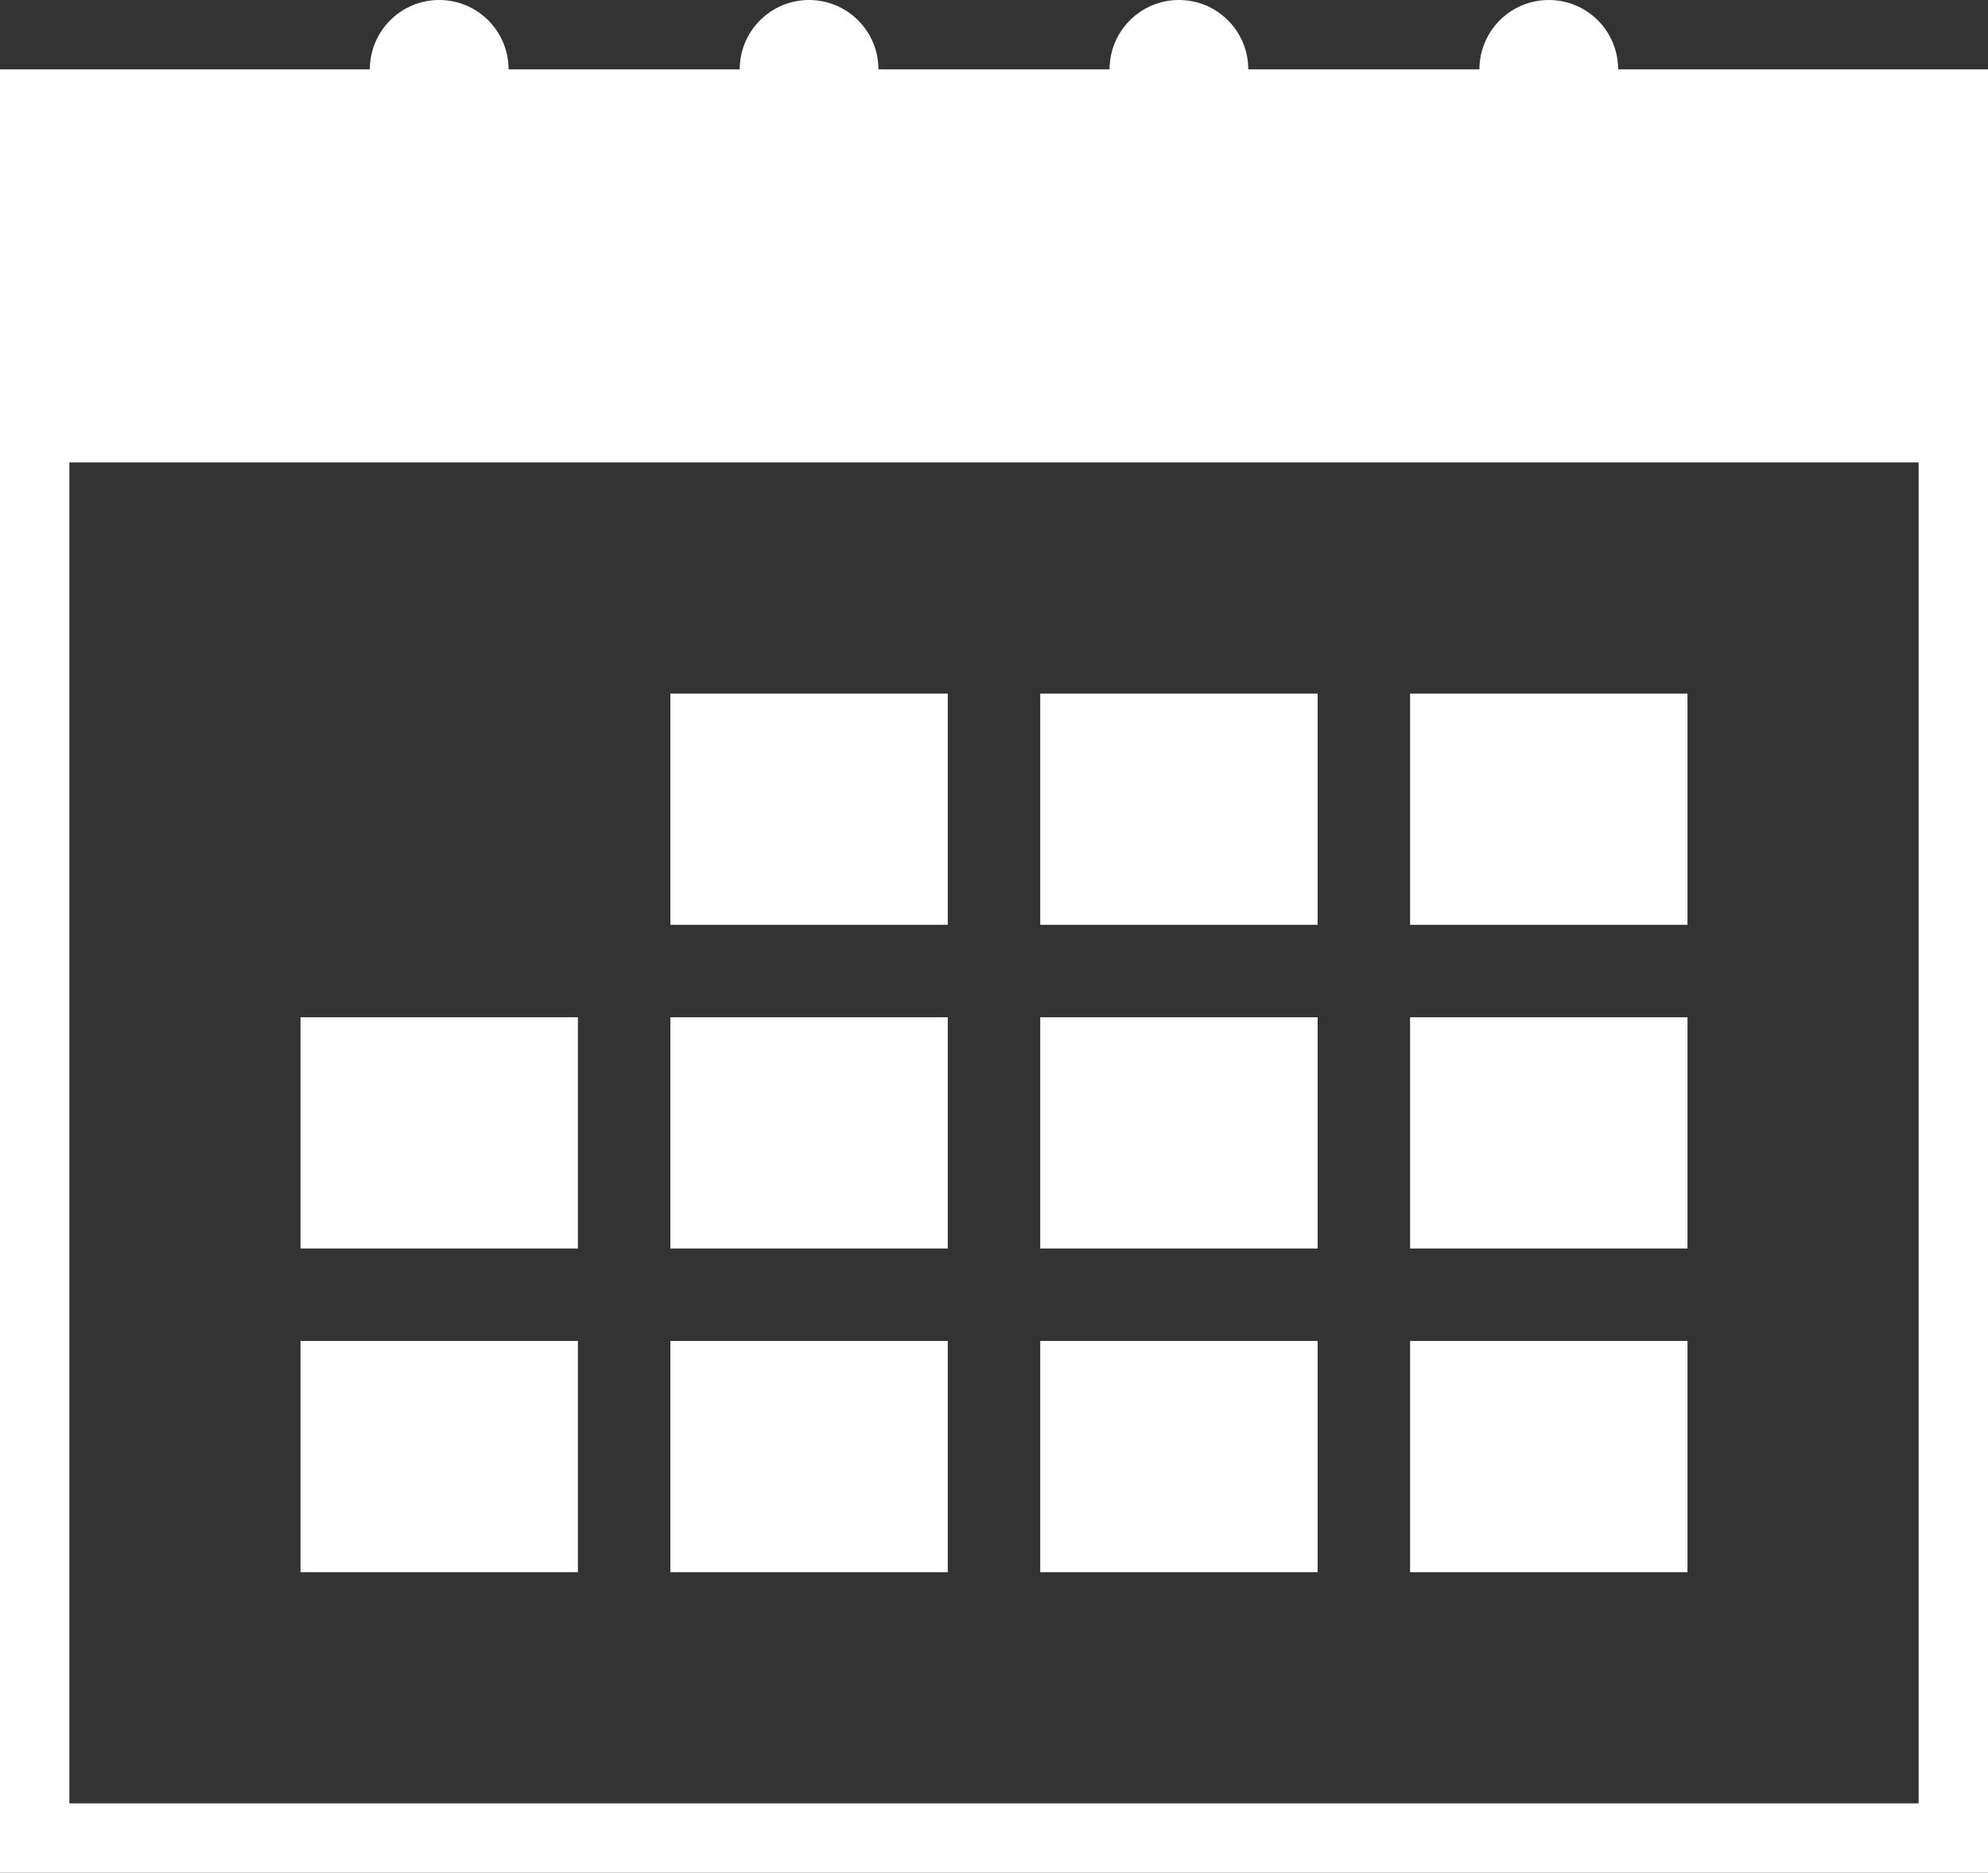 <?xml version="1.0" encoding="utf-8"?>
<!-- Generator: Adobe Illustrator 23.0.1, SVG Export Plug-In . SVG Version: 6.00 Build 0)  -->
<svg version="1.1" id="grafika" xmlns="http://www.w3.org/2000/svg" xmlns:xlink="http://www.w3.org/1999/xlink" x="0px" y="0px"
	 viewBox="0 0 86 81" style="enable-background:new 0 0 86 81;" xml:space="preserve">
<rect x="0" y="0" width="86" height="81" fill="#333333" stroke="none"/>
<style type="text/css">
	.st0{fill:#FFFFFF;}
</style>
<g>
	<path class="st0" d="M0,3v78h86V3H0z M83,78H3V20h80V78z"/>
	<g>
		<g>
			<rect x="29" y="30" class="st0" width="12" height="10"/>
		</g>
		<g>
			<rect x="45" y="30" class="st0" width="12" height="10"/>
		</g>
		<g>
			<rect x="61" y="30" class="st0" width="12" height="10"/>
		</g>
		<g>
			<rect x="13" y="44" class="st0" width="12" height="10"/>
		</g>
		<g>
			<rect x="29" y="44" class="st0" width="12" height="10"/>
		</g>
		<g>
			<rect x="45" y="44" class="st0" width="12" height="10"/>
		</g>
		<g>
			<rect x="61" y="44" class="st0" width="12" height="10"/>
		</g>
		<g>
			<rect x="13" y="58" class="st0" width="12" height="10"/>
		</g>
		<g>
			<rect x="29" y="58" class="st0" width="12" height="10"/>
		</g>
		<g>
			<rect x="45" y="58" class="st0" width="12" height="10"/>
		</g>
		<g>
			<rect x="61" y="58" class="st0" width="12" height="10"/>
		</g>
	</g>
	<circle class="st0" cx="67" cy="3" r="3"/>
	<circle class="st0" cx="51" cy="3" r="3"/>
	<circle class="st0" cx="35" cy="3" r="3"/>
	<circle class="st0" cx="19" cy="3" r="3"/>
</g>
</svg>

